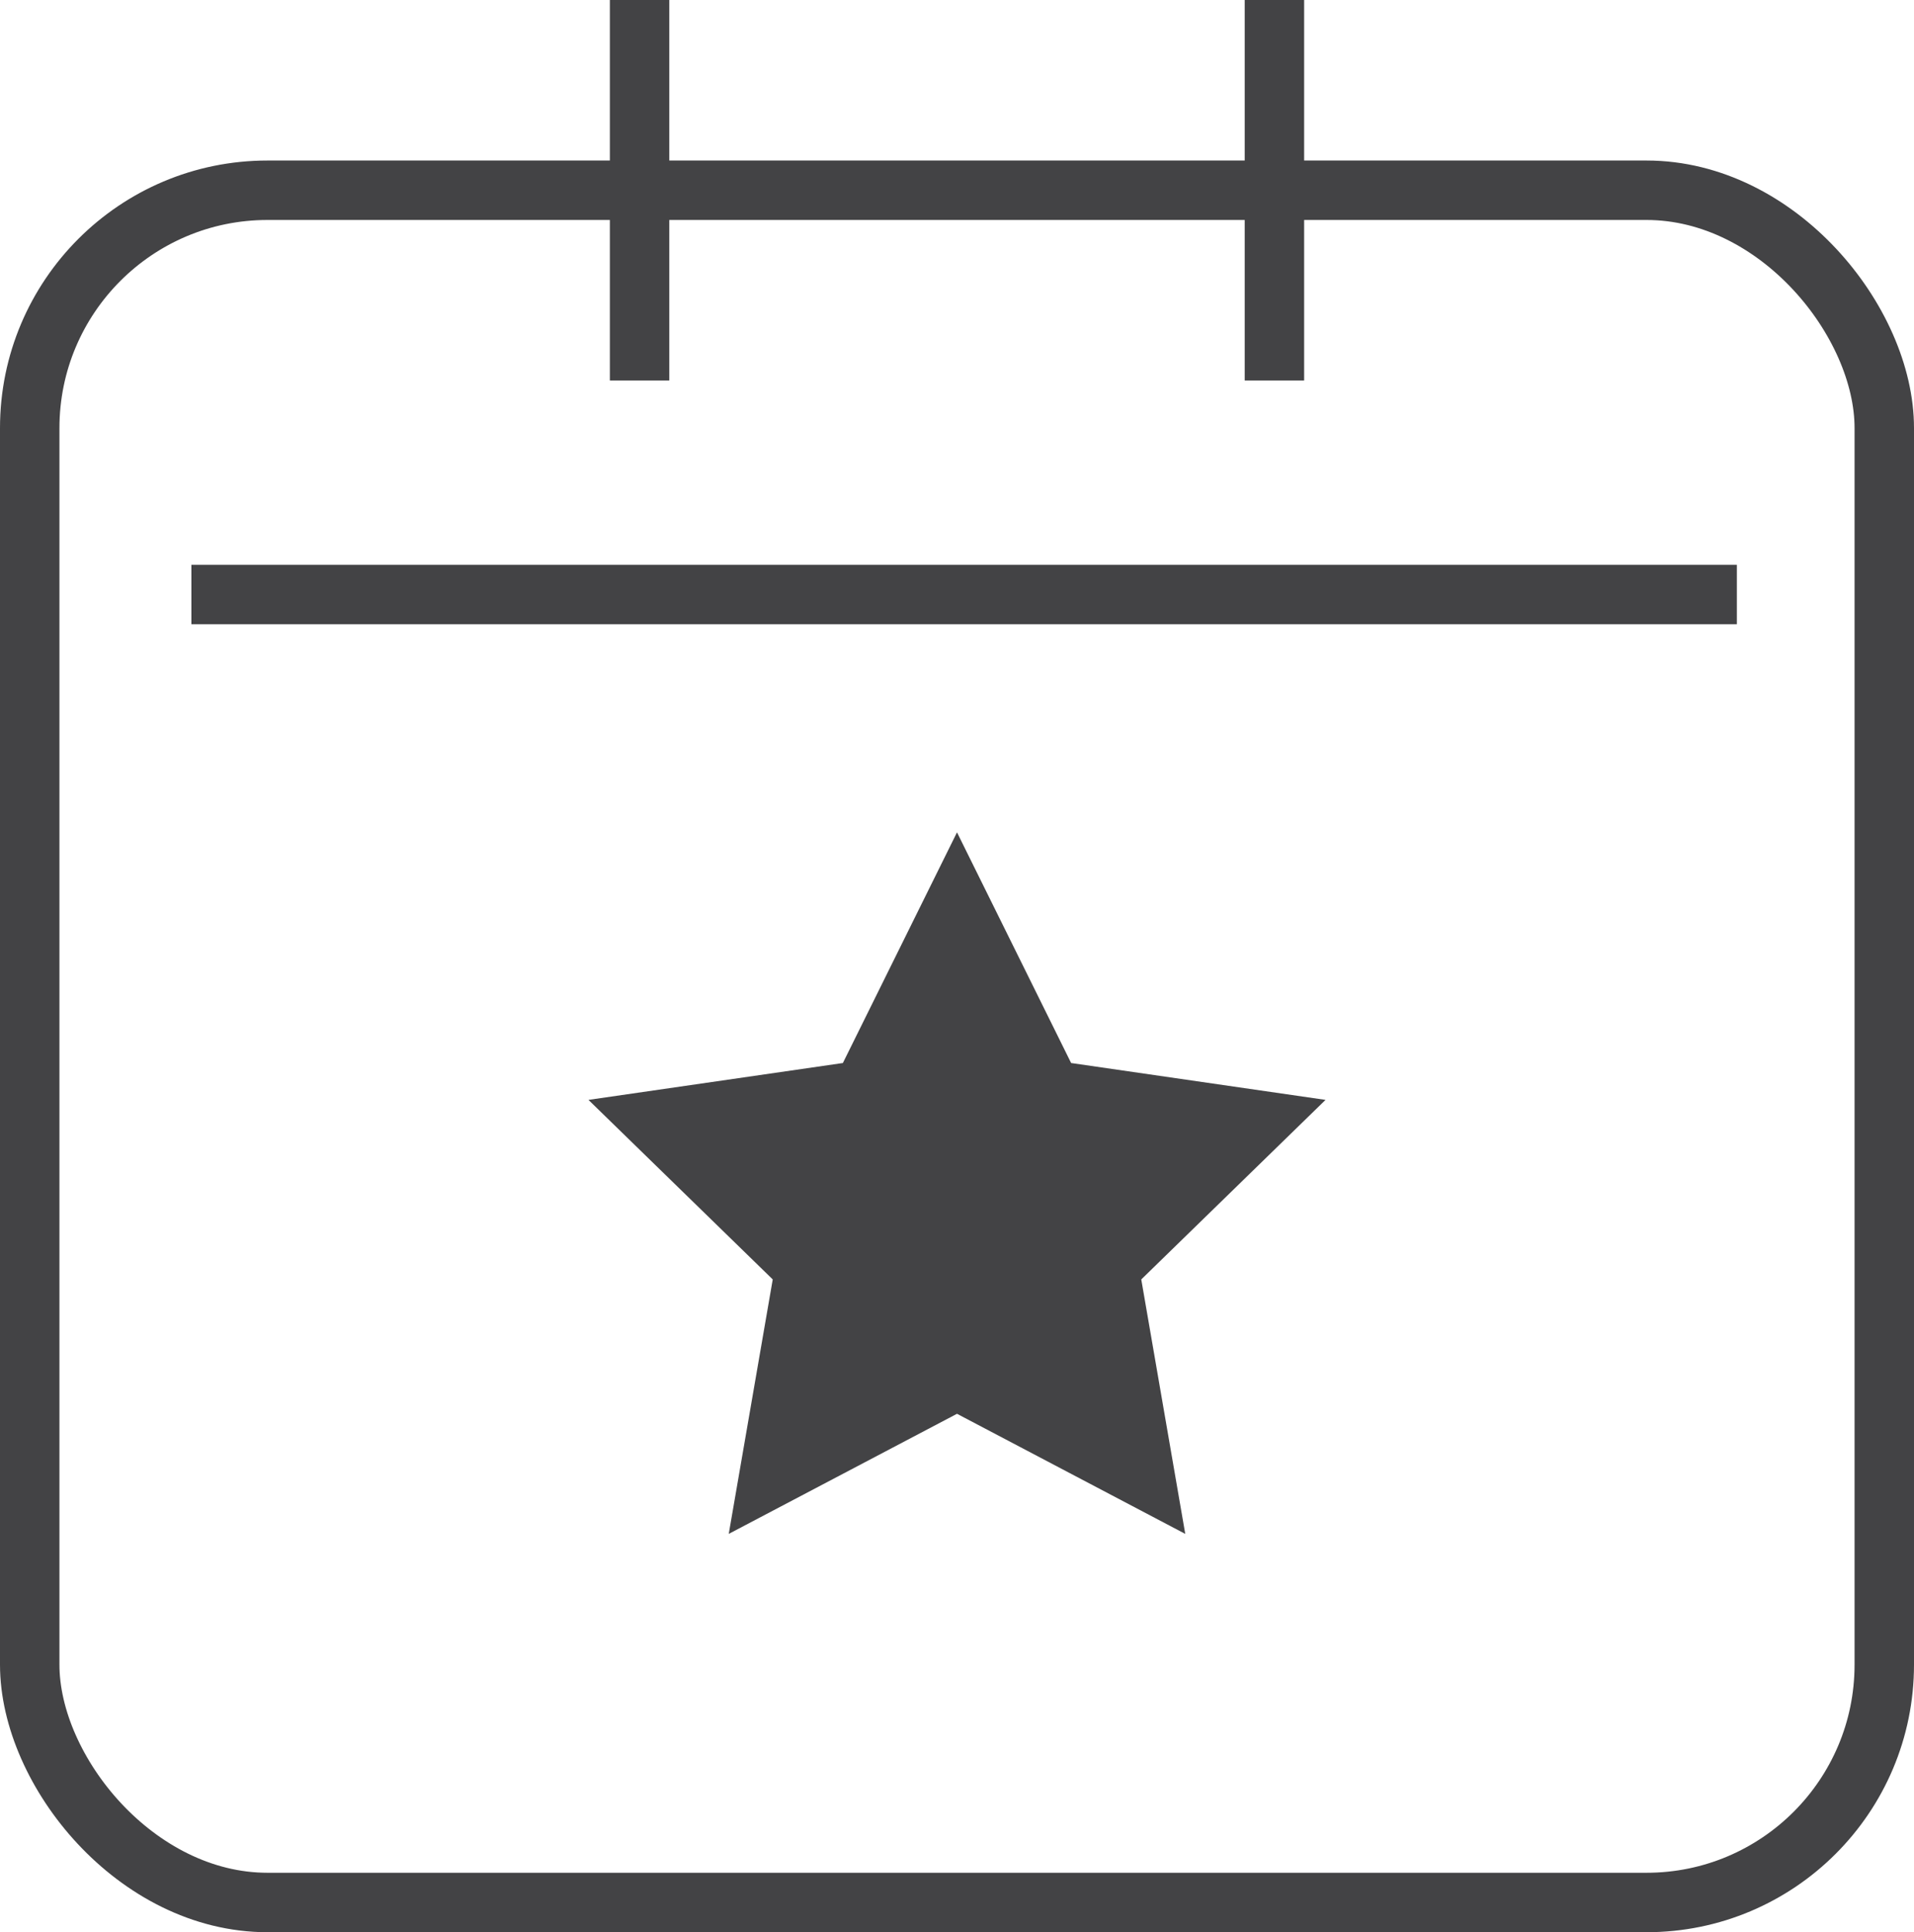 <svg xmlns="http://www.w3.org/2000/svg" viewBox="0 0 16.1 16.25"><defs><style>.cls-1{fill:none;stroke:#434345;stroke-miterlimit:10;stroke-width:0.5px;}.cls-2{fill:#434345;}</style></defs><g id="Layer_2" data-name="Layer 2"><g id="Layer_1-2" data-name="Layer 1"><rect class="cls-1" x="0.25" y="1.6" width="15.6" height="14.4" rx="2"/><polygon class="cls-2" points="8.05 7 9.01 8.94 11.15 9.25 9.6 10.76 9.97 12.9 8.05 11.89 6.13 12.9 6.5 10.76 4.95 9.25 7.09 8.94 8.05 7"/><line class="cls-1" x1="5.38" x2="5.38" y2="3.2"/><line class="cls-1" x1="10.72" x2="10.72" y2="3.2"/><line class="cls-1" x1="1.61" y1="5" x2="14.61" y2="5"/></g></g></svg>
